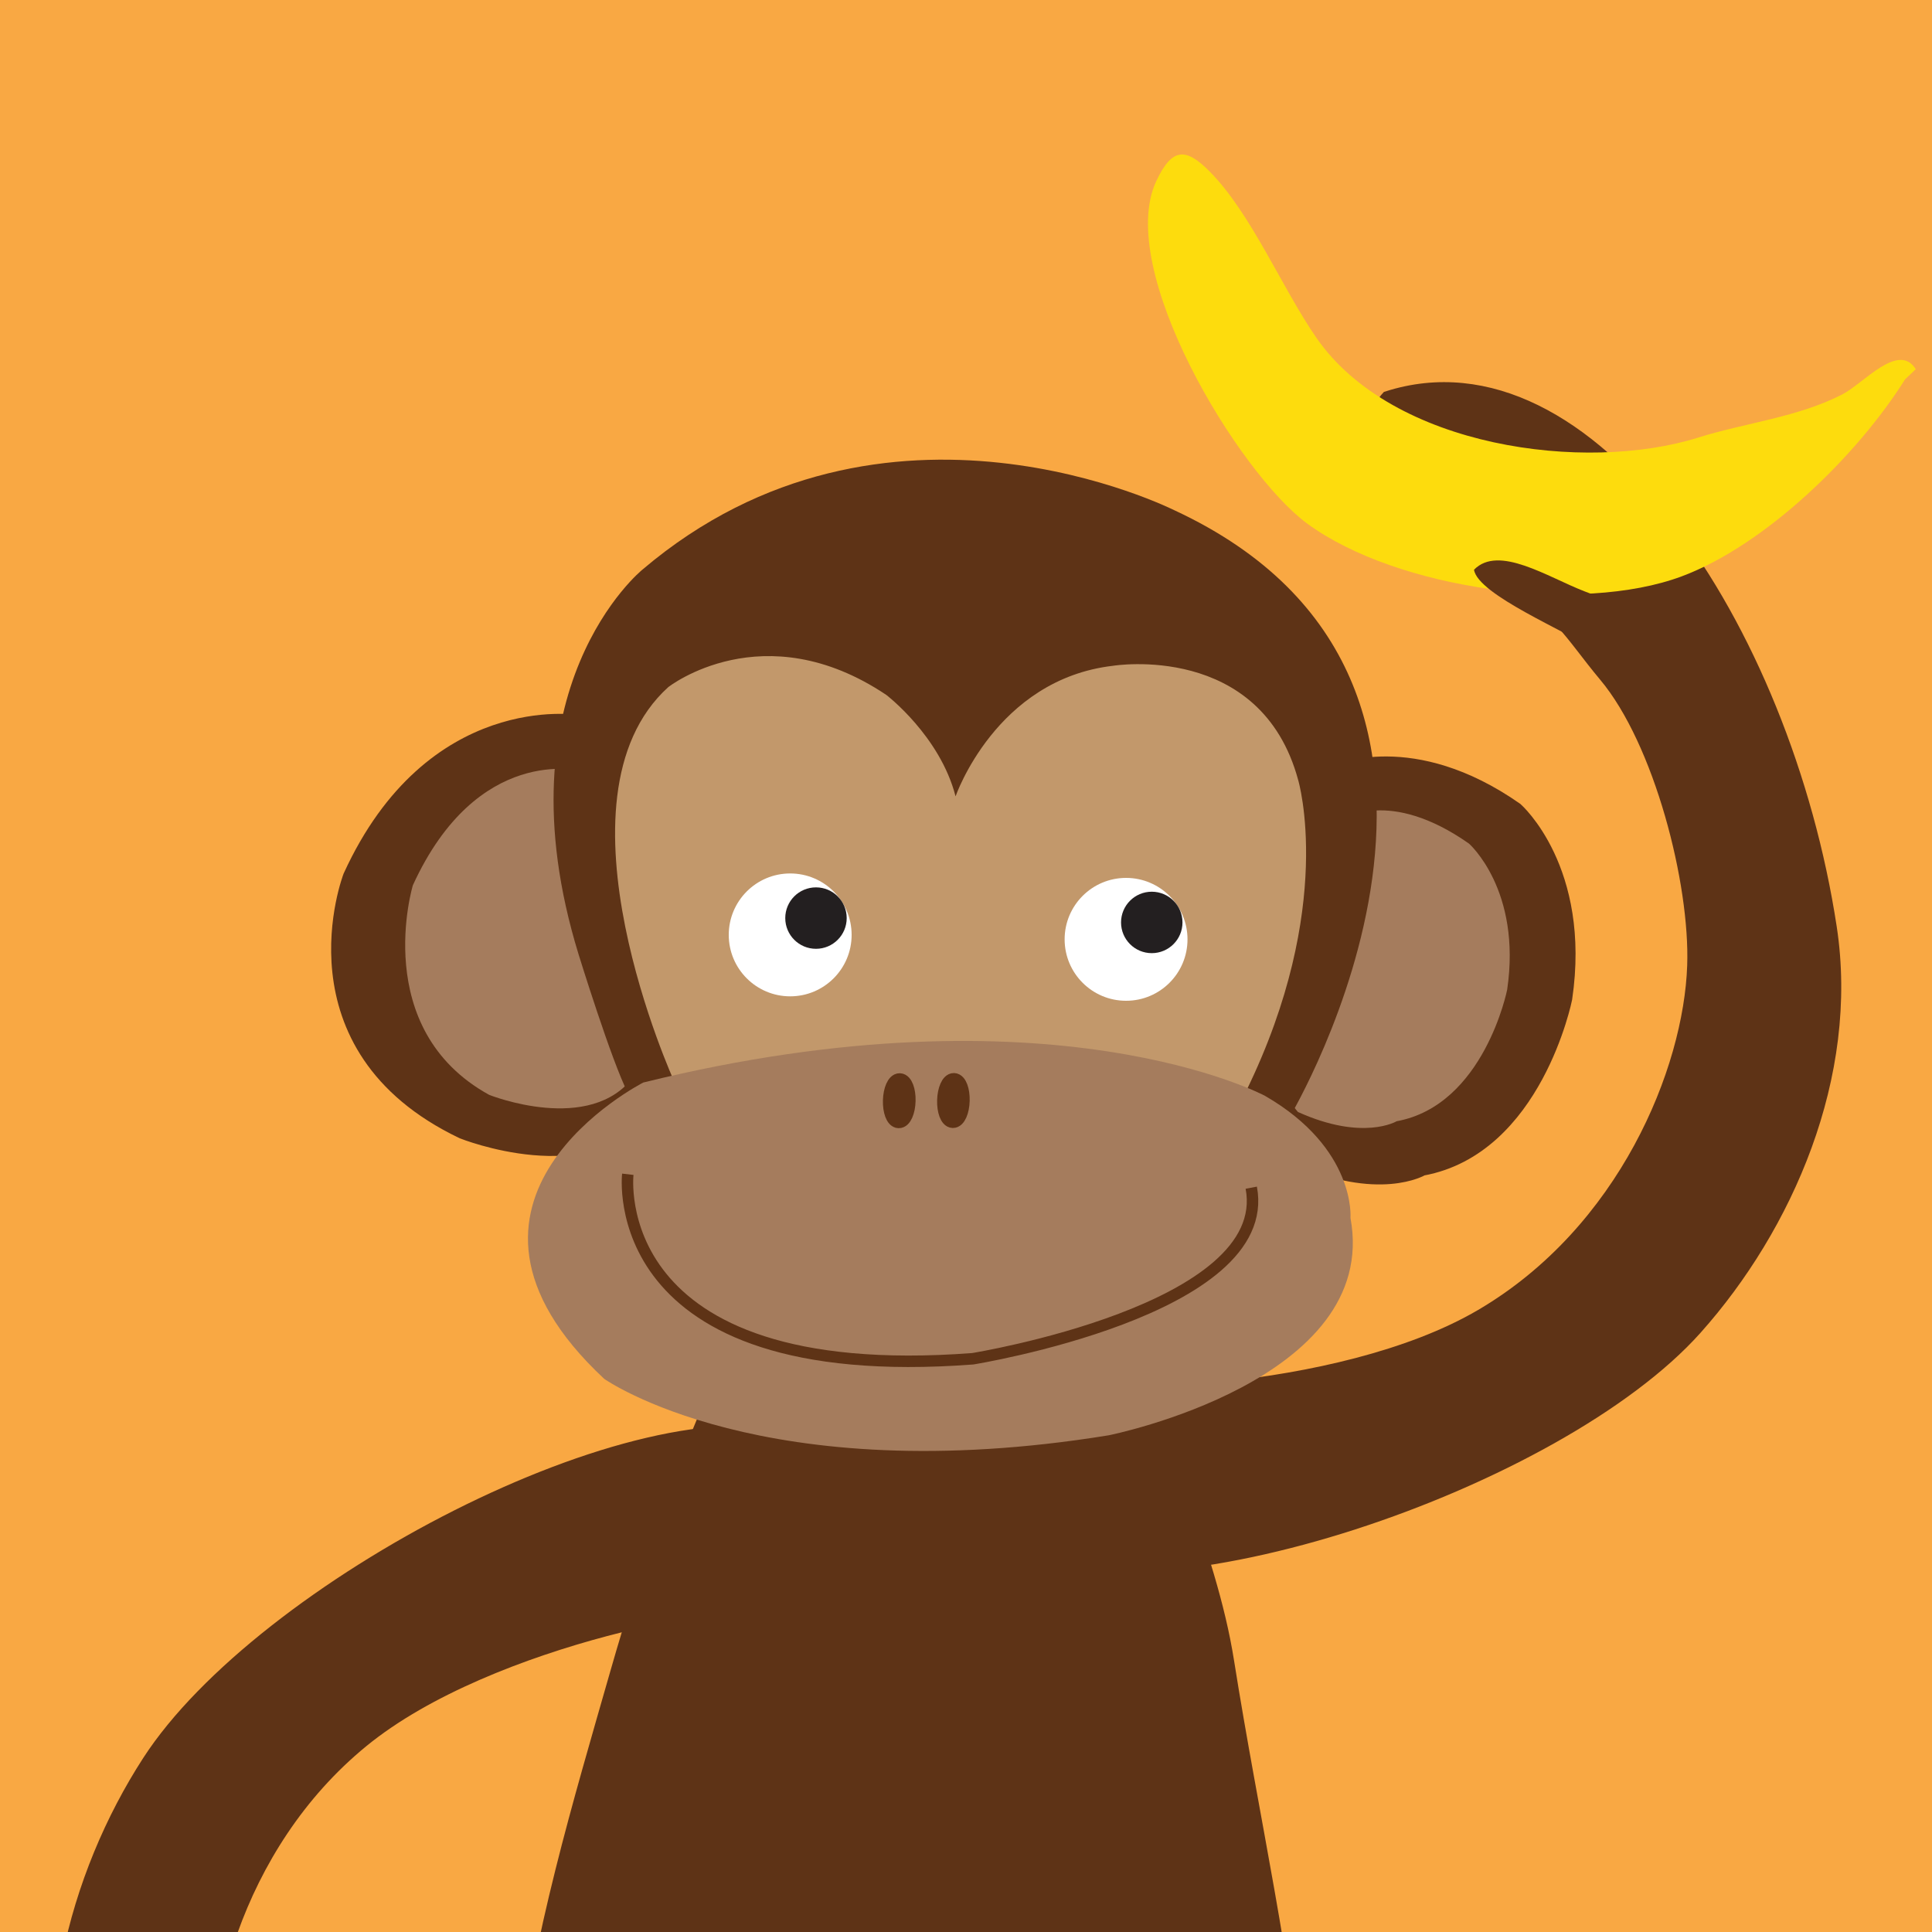<?xml version="1.0" encoding="utf-8"?>
<!-- Generator: Adobe Illustrator 23.0.1, SVG Export Plug-In . SVG Version: 6.00 Build 0)  -->
<svg version="1.1" id="Layer_1" xmlns="http://www.w3.org/2000/svg" xmlns:xlink="http://www.w3.org/1999/xlink" x="0px" y="0px"
	 viewBox="0 0 200 200" style="enable-background:new 0 0 200 200;" xml:space="preserve">
<style type="text/css">
	.st0{fill:#F076AD;}
	.st1{fill:#96D9F7;}
	.st2{fill:#F1672A;}
	.st3{fill:#006DB5;}
	.st4{fill:#F9A843;}
	.st5{fill:#F08F34;}
	.st6{fill:none;stroke:#533516;stroke-width:0.26;stroke-miterlimit:10;}
	.st7{fill:none;stroke:#BE854F;stroke-width:0.26;stroke-miterlimit:10;stroke-dasharray:2.611,1.567;}
	.st8{fill:#533516;}
	.st9{fill:none;stroke:#533516;stroke-width:2.046;stroke-linecap:round;stroke-miterlimit:10;}
	.st10{fill:#FFFFFF;}
	.st11{fill:#ED5930;}
	.st12{fill:#00437C;}
	.st13{fill:none;stroke:#231F20;stroke-width:0.34;stroke-miterlimit:10;}
	.st14{fill:#00BBE7;}
	.st15{fill:#CAA791;}
	.st16{fill:#00B381;}
	.st17{fill:#7FC578;}
	.st18{fill:#EC1652;}
	.st19{fill:#FFDD61;}
	.st20{fill:#F8C2D7;}
	.st21{fill:#643614;}
	.st22{fill:#BBBDBF;}
	.st23{fill:#808184;}
	.st24{fill:#A77F61;}
	.st25{clip-path:url(#SVGID_2_);fill:#F1672A;}
	.st26{clip-path:url(#SVGID_2_);}
	.st27{fill:#221F1F;}
	.st28{fill:#FFFFFF;stroke:#E5E6E6;stroke-width:0.321;stroke-miterlimit:10;}
	.st29{fill:none;stroke:#221F1F;stroke-width:1.783;stroke-linecap:round;stroke-miterlimit:10;stroke-dasharray:0.964,1.285;}
	.st30{fill:none;}
	.st31{clip-path:url(#SVGID_4_);fill:#5E3316;stroke:#5E3316;stroke-width:1.187;stroke-miterlimit:10;}
	.st32{clip-path:url(#SVGID_4_);fill:#C2986B;}
	.st33{clip-path:url(#SVGID_4_);fill:#FDDC0D;}
	.st34{clip-path:url(#SVGID_4_);fill:#A57C5D;}
	.st35{clip-path:url(#SVGID_4_);fill:#5E3316;}
	.st36{clip-path:url(#SVGID_4_);fill:#5E3316;stroke:#5E3316;stroke-width:1.781;}
	.st37{clip-path:url(#SVGID_4_);fill:none;stroke:#5E3316;stroke-width:1.187;stroke-miterlimit:10;}
	.st38{clip-path:url(#SVGID_4_);}
	.st39{fill:#231F20;}
	.st40{fill:#F69131;}
	.st41{fill:#868B8F;}
	.st42{fill:#505457;}
	.st43{fill:#17171B;}
	.st44{fill:#F4C231;}
	.st45{clip-path:url(#SVGID_6_);fill:#00B381;}
	.st46{clip-path:url(#SVGID_6_);}
	.st47{fill-rule:evenodd;clip-rule:evenodd;fill:#8A5D3B;}
	.st48{fill:#5E3316;}
	.st49{fill:#ED174F;}
	.st50{fill-rule:evenodd;clip-rule:evenodd;fill:#5E3316;}
	.st51{fill-rule:evenodd;clip-rule:evenodd;fill:#C2986B;}
	.st52{fill:#F9EC31;}
	.st53{fill:#55C6D9;}
	.st54{fill:#4CBC94;}
	.st55{fill:#FAAF40;}
	.st56{fill:#FFF100;}
	.st57{fill:#2CABE1;}
</style>
<rect y="0" class="st4" width="200" height="200"/>
<g>
	<defs>
		<rect id="SVGID_3_" y="0" width="200" height="200"/>
	</defs>
	<clipPath id="SVGID_2_">
		<use xlink:href="#SVGID_3_"  style="overflow:visible;"/>
	</clipPath>
	<path style="clip-path:url(#SVGID_2_);fill:#5E3316;stroke:#5E3316;stroke-width:1.187;stroke-miterlimit:10;" d="M110.84,143.22
		c0.48,1.82,27.65,1.6,42.47-7.1c14.81-8.69,21.57-25.33,21.94-36.15c0.3-8.58-3.43-23.17-9.14-29.98
		c-3.67-4.38-4.96-7.41-10.57-9.63c-6-2.37-12.51-3.11-13.96-5.72c-0.65-2.42,6.34-1.63,11.08-1.43
		c-2.76-1.37-12.86-8.02-9.07-12.12c20.98-6.73,41.23,23.93,45.96,54.92c2.35,15.4-4.57,31.05-13.95,41.56
		c-14.23,15.94-56.34,30.42-72.09,22.41"/>
	<polygon style="clip-path:url(#SVGID_2_);fill:#C2986B;" points="56.04,93.77 66.18,117.65 103.82,116.29 130.16,118.22 
		140.94,104.52 140.33,83.3 137.4,73.22 120.08,63.14 90.05,64.31 67.26,64.08 61.7,77.13 	"/>
	<path style="clip-path:url(#SVGID_2_);fill:#5E3316;stroke:#5E3316;stroke-width:1.187;stroke-miterlimit:10;" d="M78.43,166.74
		c-0.75-1.72-27.57,2.67-40.87,13.55c-13.29,10.87-17.41,28.35-16.12,39.09c1.03,8.52,6.96,22.37,13.65,28.22
		c4.3,3.76,6.04,6.56,11.93,7.89c6.29,1.42,12.84,1.15,14.67,3.51c1.01,2.29-6.02,2.59-10.72,3.12c2.94,0.93,13.94,5.94,10.83,10.58
		c-19.69,9.88-44.42-17.3-53.86-47.19c-4.69-14.85-0.27-31.38,7.39-43.21c11.61-17.94,50.98-38.73,67.78-33.24"/>
	<path style="clip-path:url(#SVGID_2_);fill:#FDDC0D;" d="M197.21,39.27c-4.92,7.85-14.42,17.14-23.11,20.39
		c-10.53,3.94-29.43,1.39-38.78-5.46c-7.09-5.2-19.94-26.34-15.61-35.48c1.62-3.43,3.03-3.47,5.5-0.98
		c4.31,4.34,7.49,12.07,11.07,17.24c7.89,11.38,27.83,13.99,39.51,10.32c4.87-1.53,10.33-2.1,14.94-4.48
		c2.2-1.14,5.81-5.46,7.59-2.6L197.21,39.27z"/>
	<path style="clip-path:url(#SVGID_2_);fill:#5E3316;stroke:#5E3316;stroke-width:1.187;stroke-miterlimit:10;" d="M77.94,136.28
		c-5.85,10.33-10.85,25.21-14.21,36.96c-3.76,13.14-8.14,27.68-9.59,41.35c-0.46,4.36,6.28,19.48,8.6,23.75
		c4.24,7.79,29.15,4.45,36.93,4.56c10.05,0.14,26.7,4.21,30.28-5.54c1.24-3.38,5.06-14.26,4.74-17.83
		c-1.42-16.06-5-31.56-7.52-47.49c-1.88-11.92-7.93-23.58-10.46-35.4c-0.84-3.93-1.01-8.46-4.07-11.36
		c-8.01-7.61-24.93-0.59-36.12-1.42"/>
	<path style="clip-path:url(#SVGID_2_);fill:#5E3316;stroke:#5E3316;stroke-width:1.187;stroke-miterlimit:10;" d="M138.28,79.8
		c0,0,7.92-3.69,18.74,3.89c0,0,7.12,6.24,5.14,19.7c0,0-3.1,15.56-14.89,17.72c0,0-4.52,2.72-13.3-1.25l-2.23-2.73L138.28,79.8z"/>
	<path style="clip-path:url(#SVGID_2_);fill:#A57C5D;" d="M139.04,84.84c0,0,4.72-3.34,13.03,2.49c0,0,5.47,4.8,3.95,15.13
		c0,0-2.38,11.95-11.44,13.61c0,0-3.47,2.09-10.22-0.96l-1.72-2.1L139.04,84.84z"/>
	<path style="clip-path:url(#SVGID_2_);fill:#5E3316;stroke:#5E3316;stroke-width:1.187;stroke-miterlimit:10;" d="M59.85,74.61
		c0,0-15.22-2.56-23.73,16.05c0,0-6.89,17.76,11.71,26.63c0,0,13.36,5.35,19.09-2.49l-4.55-21.99L59.85,74.61z"/>
	<path style="clip-path:url(#SVGID_2_);fill:#A57C5D;" d="M60.08,79.8c0,0-10.65-2.78-17.34,11.84c0,0-4.5,14.87,7.9,21.7
		c0,0,10.5,4.2,15-1.96L62.06,94.1L60.08,79.8z"/>
	<path style="clip-path:url(#SVGID_2_);fill:#5E3316;" d="M66.5,58.97c0,0-15.09,12.21-6.61,39.81c0,0,3.43,11.12,5.11,14.36
		l4.83-1.11c0,0-13.41-29.35-0.65-40.9c0,0,9.82-7.73,22.56,0.8c0,0,5.57,4.24,7.18,10.51c0,0,4.17-12.12,16.31-13.52
		c0,0,15.29-2.5,19.16,11.84c0,0,3.91,13.12-5.39,32.19l4.55,2.61c0,0,26.66-44.77-11.96-62.73C121.6,52.85,91.62,37.62,66.5,58.97z
		"/>
	<path style="clip-path:url(#SVGID_2_);fill:#A57C5D;" d="M66.6,112.06c0,0-23.93,12.14-4.05,30.68c0,0,16.48,11.65,52.23,5.84
		c0,0,28.15-5.62,25.02-22.5c0,0,0.6-7.18-8.85-12.64C130.96,113.44,108.89,101.63,66.6,112.06z"/>
	<path style="clip-path:url(#SVGID_2_);fill:#5E3316;stroke:#5E3316;stroke-width:1.781;" d="M93.89,113.97
		c-0.03,1.08-0.41,1.95-0.86,1.93c-0.44-0.01-0.77-0.9-0.74-1.98c0.03-1.08,0.41-1.94,0.85-1.93
		C93.59,112.01,93.92,112.9,93.89,113.97z"/>
	<path style="clip-path:url(#SVGID_2_);fill:#5E3316;stroke:#5E3316;stroke-width:1.781;" d="M99.49,113.95
		c-0.03,1.08-0.41,1.94-0.85,1.93c-0.44-0.01-0.77-0.89-0.74-1.97c0.03-1.08,0.41-1.95,0.85-1.94
		C99.19,111.99,99.52,112.87,99.49,113.95z"/>
	<path style="clip-path:url(#SVGID_2_);fill:none;stroke:#5E3316;stroke-width:1.187;stroke-miterlimit:10;" d="M64.99,121.56
		c0,0-2.58,21.98,35.7,19.1c0,0,31.25-5.04,28.84-17.71"/>
	<path style="clip-path:url(#SVGID_2_);fill:#5E3316;" d="M164.74,67.14c-2.35-1.7-11.76-5.56-12.15-8.16
		c2.54-2.62,7.62,0.76,11.45,2.24c2.05,0.79,3.17,1.24,6.66,0.27"/>
	<g class="st26">
		<circle class="st10" cx="116.57" cy="97.24" r="6.36"/>
		<circle class="st39" cx="119.23" cy="95.49" r="3.18"/>
	</g>
	<g class="st26">
		<circle class="st10" cx="81.8" cy="96.78" r="6.36"/>
		<circle class="st39" cx="84.47" cy="95.04" r="3.18"/>
	</g>
</g>
</svg>
